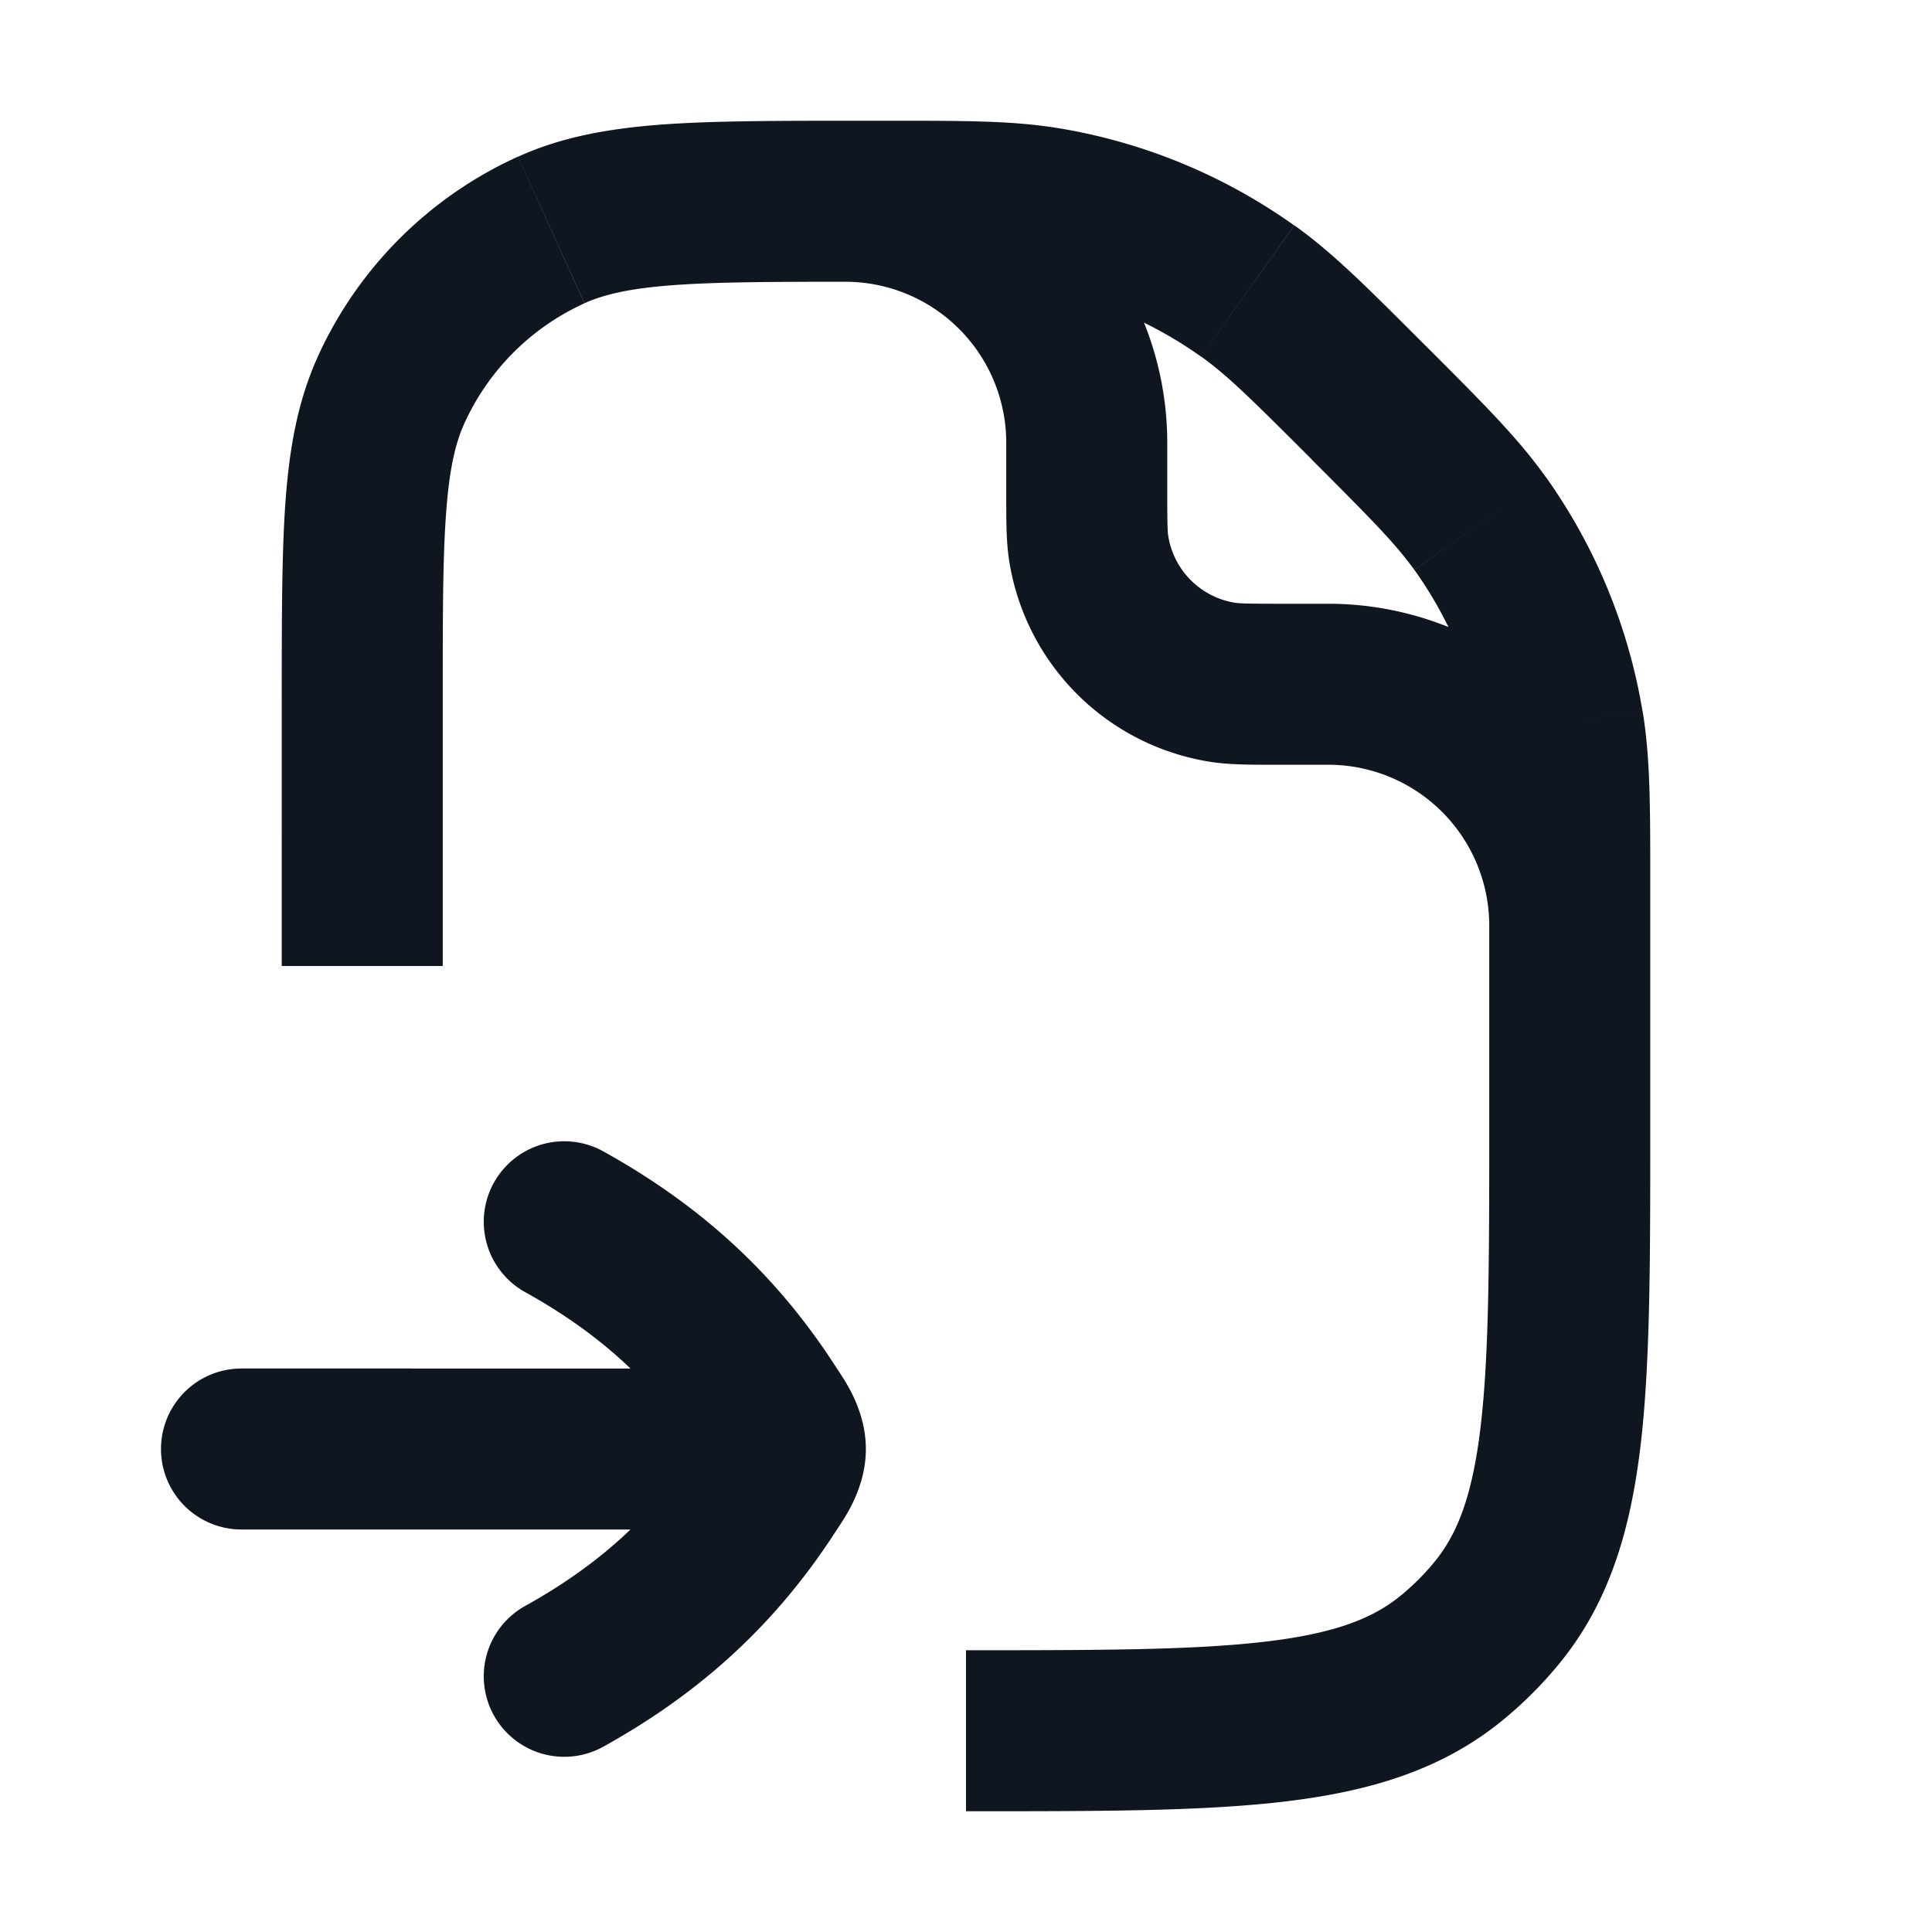 <svg xmlns="http://www.w3.org/2000/svg" width="24" height="24" fill="none"><path fill="#10161F" d="M10.5 1.5a1 1 0 0 0 0 2zm8 10a1 1 0 1 0 2 0zm-4.975-4.687-.988.156zm1.662 1.662-.156.988zm-2.181-5.893-.165.987zm2.492 1.033.58-.814zm3.094 16.423.773.634zm-.554.554.634.773zm1.38-11.598-.987.165zm-1.033-2.492.814-.58zM4.857 4.848l.91.413zm1.991-1.991.413.91zM3 17a1 1 0 1 0 0 2zm6.328 2a1 1 0 1 0 0-2zm-1.844-4.703a1 1 0 0 0-.968 1.75zm-.968 5.657a1 1 0 0 0 .968 1.75zM9.756 18h1zm8.744-6.964V14h2v-2.964zM10.668 3.5h.297v-2h-.297zm1.832 2v.6h2v-.6zm3.4 4h.6v-2h-.6zm.6 0a2 2 0 0 1 2 2h2a4 4 0 0 0-4-4zm-4-3.4c0 .333-.003.617.037.87l1.975-.314c-.009-.058-.012-.146-.012-.556zm3.4 1.4c-.41 0-.498-.003-.556-.012l-.313 1.975c.252.04.536.037.869.037zm-3.363-.53a3 3 0 0 0 2.494 2.493l.313-1.975a1 1 0 0 1-.832-.832zM14.5 5.5a4 4 0 0 0-4-4v2a2 2 0 0 1 2 2zm-3.536-2c1.067 0 1.486.003 1.877.069l.33-1.973c-.593-.1-1.207-.096-2.206-.096zm6.743.793C17 3.586 16.57 3.15 16.08 2.8l-1.161 1.628c.323.23.621.524 1.375 1.278zm-4.866-.724a5 5 0 0 1 2.077.86l1.16-1.628a7 7 0 0 0-2.907-1.205zM18.5 14c0 1.668-.002 2.831-.107 3.72-.102.865-.29 1.338-.574 1.683l1.546 1.269c.625-.76.89-1.663 1.015-2.718.122-1.032.12-2.335.12-3.954zM12 22.5c1.62 0 2.922.002 3.954-.12 1.055-.125 1.957-.39 2.718-1.015l-1.269-1.546c-.345.284-.818.472-1.684.574-.887.105-2.05.107-3.719.107zm5.819-3.097a2.993 2.993 0 0 1-.416.416l1.269 1.546c.253-.208.485-.44.693-.693zm2.681-8.367c0-1 .003-1.614-.096-2.207l-1.973.33c.066.391.069.81.069 1.877zm-4.207-5.329c.754.754 1.048 1.053 1.278 1.375l1.628-1.16c-.349-.49-.785-.922-1.492-1.63zm4.11 3.122A7 7 0 0 0 19.2 5.921l-1.628 1.161a5 5 0 0 1 .86 2.077zM5.5 8.668c0-1.026 0-1.74.042-2.299.04-.548.116-.866.226-1.108l-1.822-.826c-.247.546-.35 1.127-.399 1.787C3.5 6.87 3.5 7.672 3.5 8.668zM10.668 1.5c-.996 0-1.797 0-2.446.047-.66.05-1.241.152-1.787.4l.826 1.82c.242-.109.56-.185 1.108-.225.558-.041 1.273-.042 2.299-.042zm-4.9 3.761A3 3 0 0 1 7.26 3.768l-.826-1.822a5 5 0 0 0-2.489 2.49zM5.5 12V8.668h-2V12zM3 19h6.328v-2H3zm5.704-1.066c-.553.86-1.239 1.495-2.188 2.02l.968 1.75c1.224-.677 2.16-1.536 2.902-2.687zm-2.188-1.887c.95.525 1.635 1.16 2.188 2.02l1.682-1.083c-.741-1.152-1.678-2.01-2.902-2.687zm3.87 2.97c.089-.138.37-.515.37-1.017h-2a.571.571 0 0 1 .047-.223c.002-.006-.001.002-.02.032l-.032.052-.047.073zm-1.682-.95.047.072.033.053.019.032a.45.45 0 0 1-.042-.153.572.572 0 0 1-.005-.07h2c0-.503-.281-.879-.37-1.017z"/></svg>